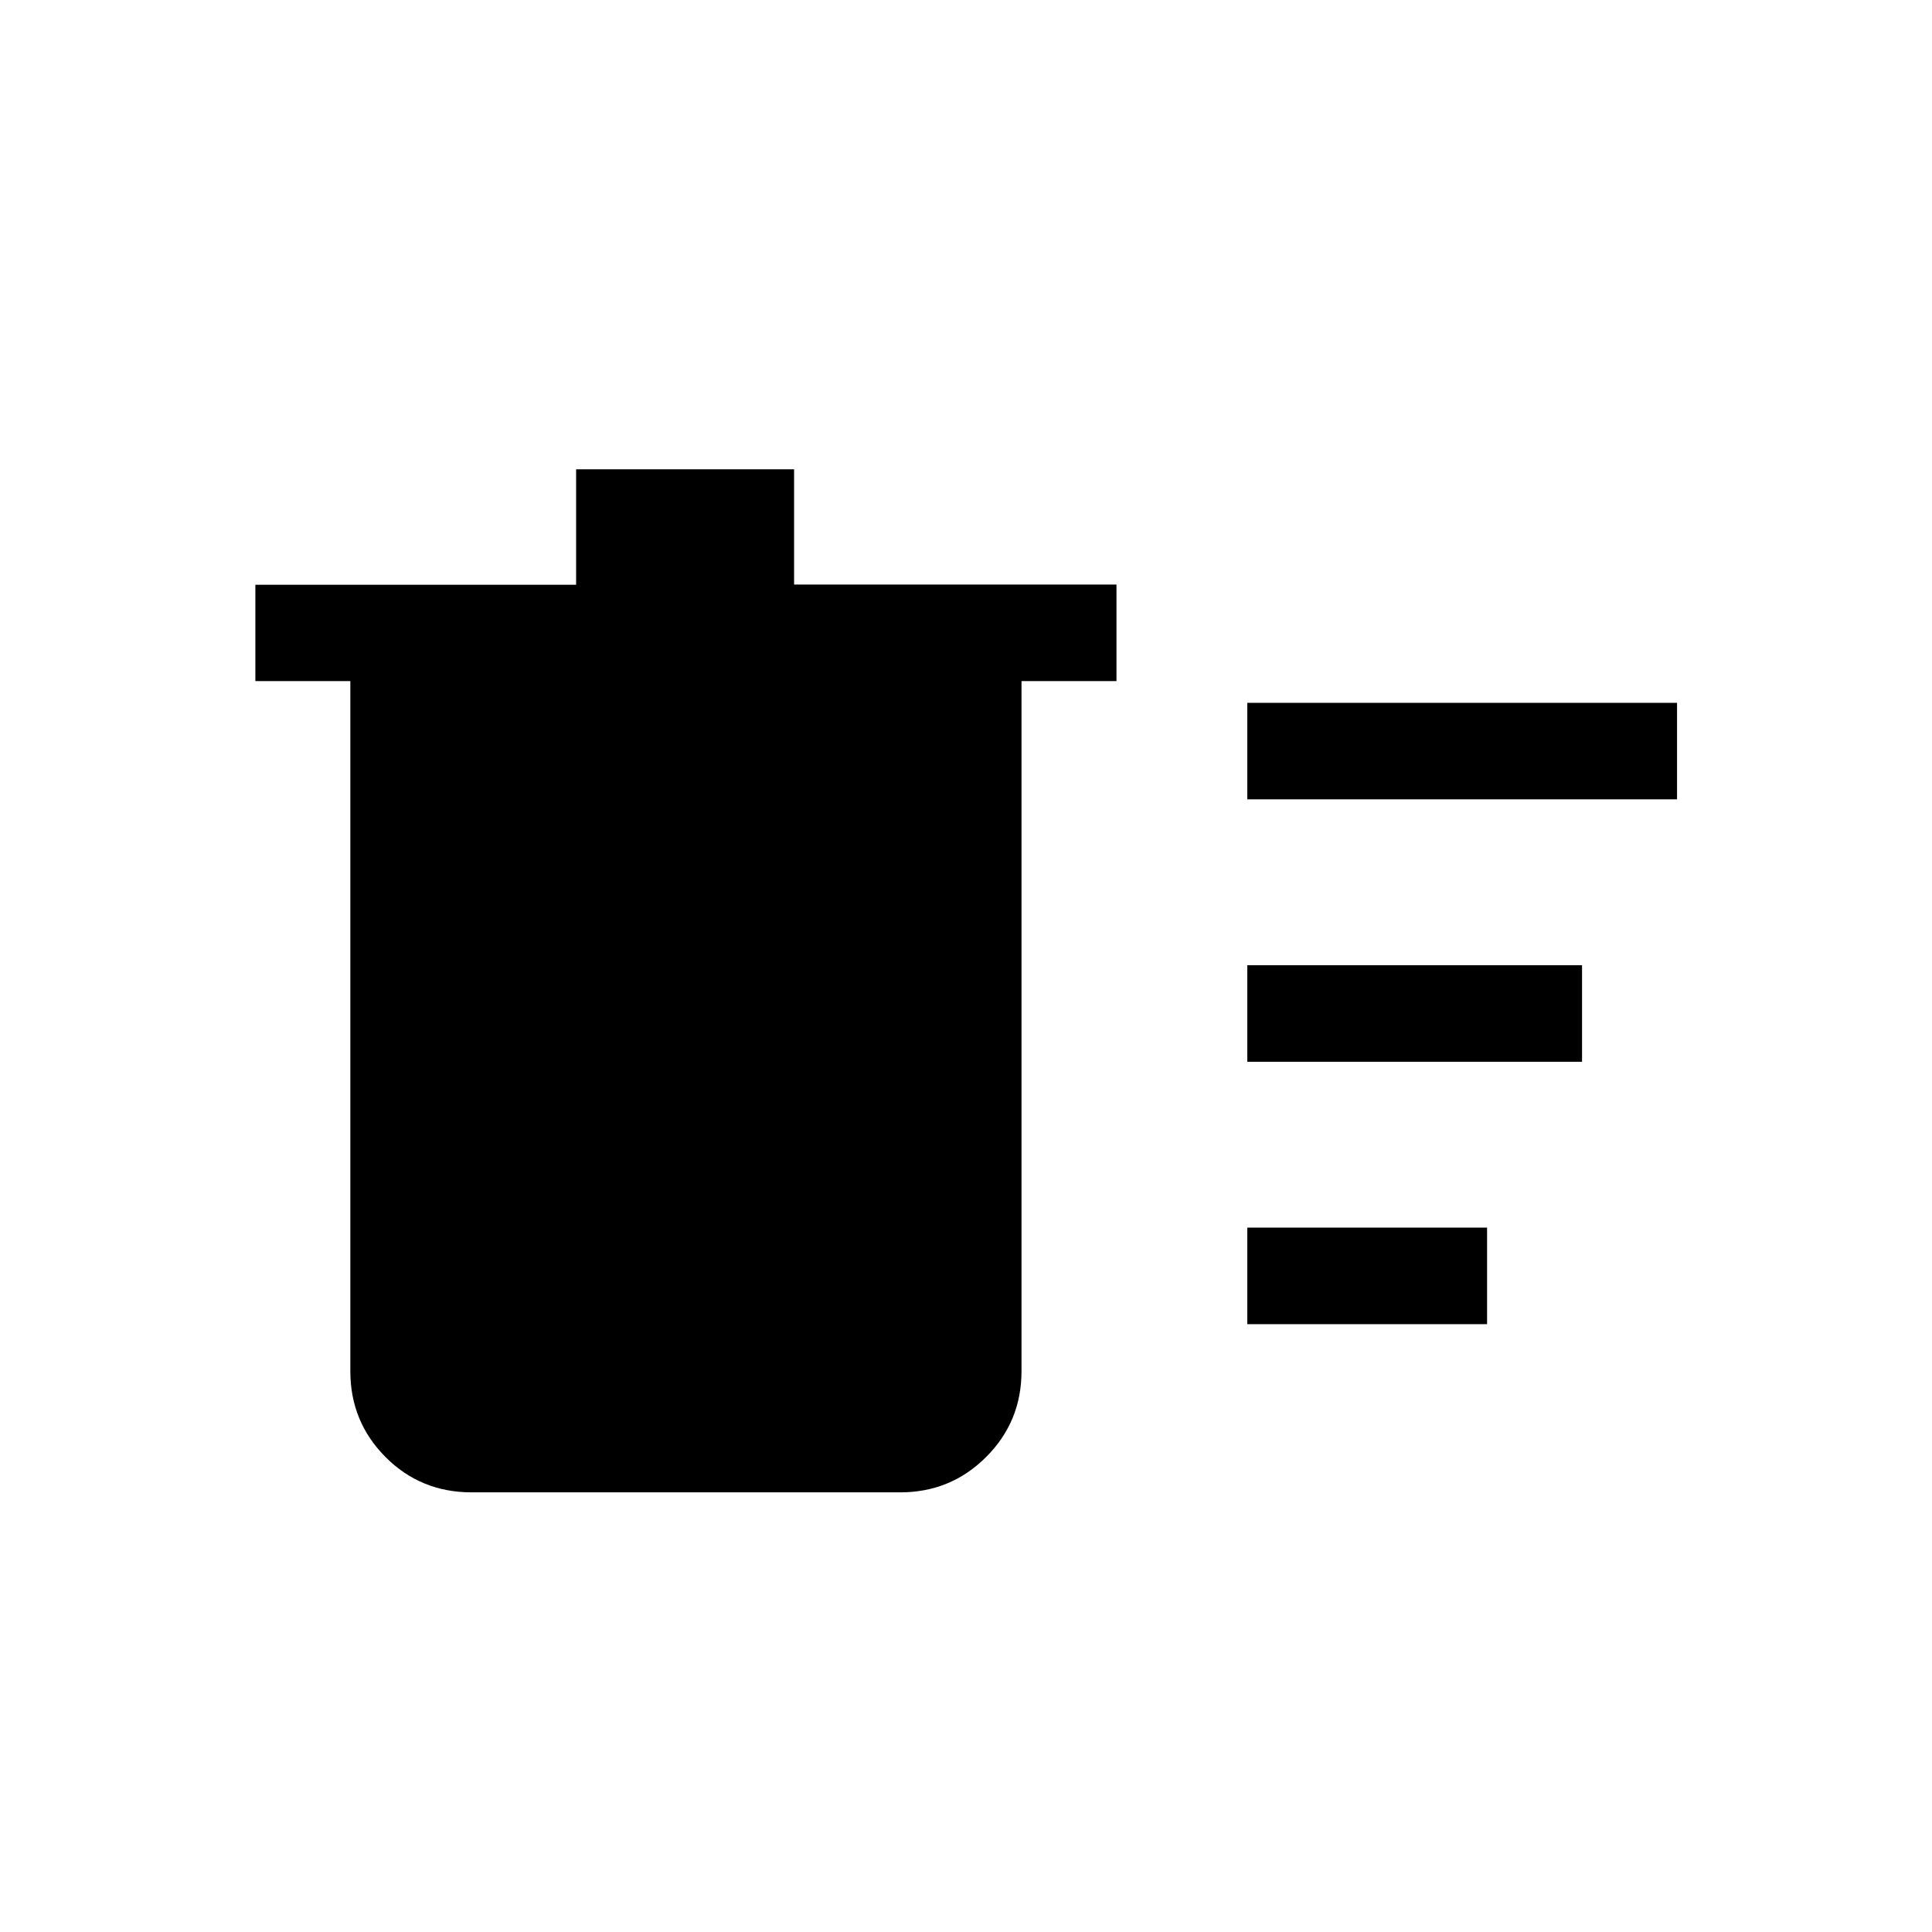 <svg xmlns="http://www.w3.org/2000/svg" height="20" viewBox="0 -960 960 960" width="20"><path d="M619.77-302.04V-350h119.15v47.96H619.77Zm0-260.77v-47.96h213.54v47.96H619.77Zm0 130.39v-47.96h166.34v47.96H619.77ZM174.08-621.58h-47.19v-47.87h159.38v-57.36h108.31v57.27h160.19v47.96h-47.19v342.93q0 25.06-17.57 42.62-17.57 17.57-42.7 17.57H234.35q-25.34 0-42.81-17.57-17.46-17.56-17.46-42.62v-342.93Z"/></svg>